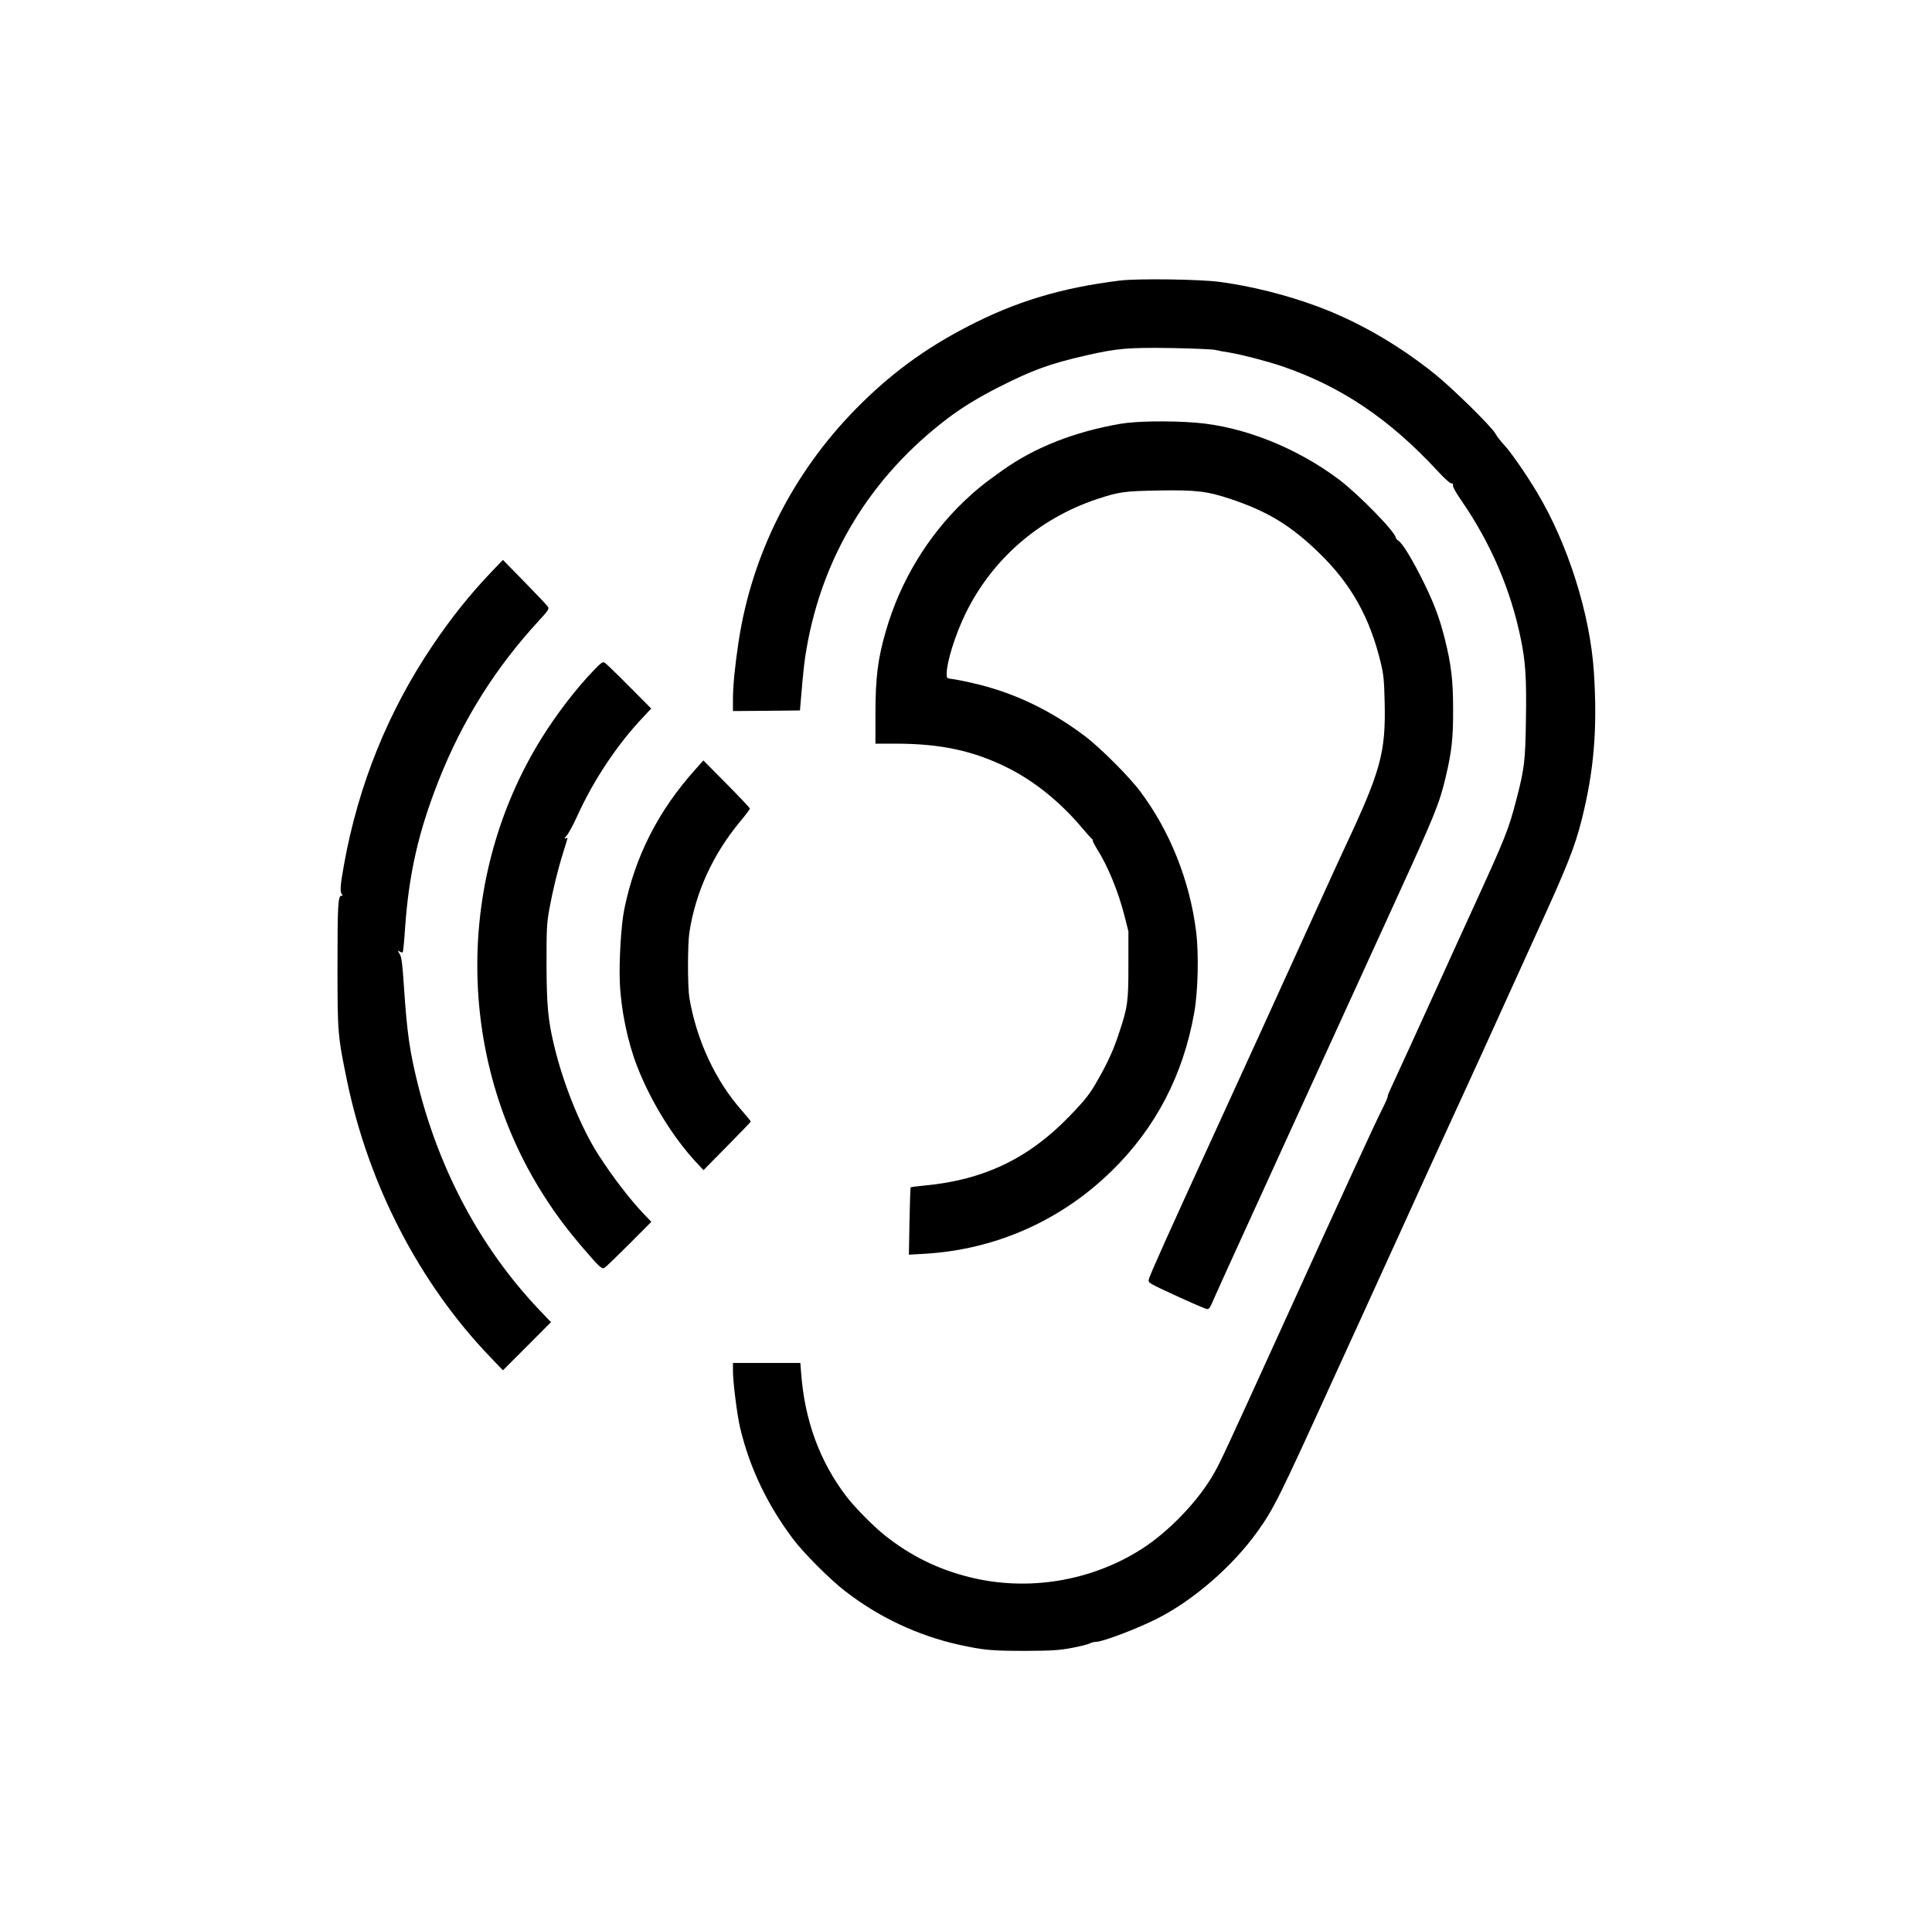 <?xml version="1.0" standalone="no"?>
<!DOCTYPE svg PUBLIC "-//W3C//DTD SVG 20010904//EN"
 "http://www.w3.org/TR/2001/REC-SVG-20010904/DTD/svg10.dtd">
<svg version="1.0" xmlns="http://www.w3.org/2000/svg"
 width="1600pt" height="1599pt" viewBox="0 0 1600 1599"
 preserveAspectRatio="xMidYMid meet">
<g transform="translate(0,1599) scale(0.1,-0.1)"
fill="#000000" stroke="none">
<path d="M9275 13666 c-488 -60 -868 -175 -1270 -385 -359 -187 -639 -395
-921 -682 -523 -535 -859 -1204 -968 -1929 -29 -191 -46 -363 -46 -468 l0
-102 278 2 277 3 7 85 c22 255 29 326 48 430 134 770 534 1422 1165 1902 126
95 256 175 430 263 274 139 418 192 720 261 257 59 348 66 705 61 173 -3 335
-10 360 -15 25 -6 79 -16 120 -22 102 -17 314 -72 435 -113 492 -168 892 -437
1293 -871 54 -59 101 -101 111 -100 13 0 17 -5 14 -17 -3 -11 24 -60 70 -126
242 -351 409 -738 492 -1147 39 -189 48 -327 42 -670 -5 -336 -12 -399 -76
-648 -69 -265 -89 -315 -374 -938 -102 -223 -228 -499 -280 -615 -106 -234
-362 -794 -396 -866 -12 -26 -21 -50 -19 -55 1 -5 -22 -56 -51 -113 -53 -105
-312 -667 -816 -1776 -483 -1061 -514 -1127 -566 -1220 -125 -227 -375 -490
-604 -636 -419 -268 -945 -354 -1427 -233 -261 65 -488 177 -698 344 -96 76
-253 235 -321 325 -220 288 -345 629 -374 1018 l-7 87 -279 0 -279 0 0 -68 c0
-92 35 -367 60 -472 79 -330 224 -634 439 -920 87 -115 301 -330 427 -428 281
-218 604 -370 945 -446 205 -45 270 -51 544 -51 225 1 277 4 384 23 68 13 136
29 152 37 15 8 41 15 58 15 53 0 345 111 506 193 299 152 622 432 827 718 137
191 180 278 640 1289 155 338 319 698 365 800 47 102 127 277 178 390 100 222
348 765 532 1165 64 138 203 444 310 680 107 237 239 527 293 645 249 544 312
703 370 934 101 404 130 751 100 1218 -31 481 -216 1066 -473 1493 -94 156
-217 333 -272 391 -27 29 -59 70 -70 91 -31 58 -356 377 -505 497 -304 243
-636 434 -970 558 -256 95 -546 168 -810 203 -163 22 -679 29 -825 11z"/>
<path d="M9276 12479 c-383 -67 -706 -195 -971 -383 -157 -111 -224 -166 -324
-261 -301 -289 -527 -664 -644 -1070 -67 -229 -87 -386 -87 -692 l0 -243 164
0 c374 0 647 -58 931 -200 219 -109 434 -282 613 -494 42 -50 80 -92 84 -94 5
-2 8 -9 8 -16 0 -7 14 -34 31 -62 93 -145 180 -358 232 -562 l32 -127 0 -275
c0 -308 -5 -348 -76 -562 -43 -135 -95 -250 -177 -393 -66 -117 -101 -162
-237 -303 -335 -347 -707 -526 -1195 -572 -63 -6 -116 -13 -118 -15 -3 -2 -7
-129 -10 -281 l-5 -277 124 7 c591 33 1135 274 1558 689 362 355 590 792 681
1308 32 176 39 496 15 678 -53 417 -215 824 -459 1151 -92 125 -335 367 -463
464 -295 221 -597 363 -933 439 -63 15 -136 29 -162 32 -48 6 -48 7 -48 43 0
98 70 322 155 497 218 449 606 788 1085 949 186 62 230 68 515 73 312 5 400
-5 598 -71 304 -102 494 -217 726 -441 270 -261 426 -538 518 -924 21 -90 26
-137 30 -313 10 -421 -30 -570 -332 -1213 -26 -55 -134 -291 -240 -525 -241
-531 -685 -1505 -855 -1875 -353 -770 -520 -1140 -526 -1173 -6 -29 -5 -29
227 -136 128 -59 242 -108 252 -109 22 -2 24 0 75 118 22 50 124 275 227 500
103 226 268 586 365 800 98 215 227 498 288 630 60 132 194 425 297 650 103
226 248 543 322 705 315 689 355 787 406 1005 49 206 62 323 61 555 0 247 -15
373 -70 593 -45 179 -96 311 -198 512 -86 168 -154 277 -187 298 -10 6 -19 16
-19 21 0 45 -306 359 -470 483 -352 265 -795 441 -1189 472 -216 17 -497 13
-625 -10z"/>
<path d="M4070 11253 c-175 -183 -331 -378 -487 -609 -369 -547 -614 -1154
-733 -1810 -33 -181 -36 -234 -18 -252 9 -9 8 -12 -4 -12 -29 0 -33 -76 -33
-590 0 -549 2 -570 80 -948 179 -860 599 -1672 1182 -2280 l108 -113 199 199
199 200 -103 108 c-474 502 -813 1131 -994 1840 -73 291 -95 442 -121 834 -13
195 -19 240 -35 267 -19 32 -19 32 0 21 10 -7 22 -9 25 -6 4 3 13 96 20 206
32 447 111 794 278 1217 196 497 469 932 830 1324 75 81 85 96 76 113 -6 11
-93 103 -193 205 l-181 185 -95 -99z"/>
<path d="M4919 10439 c-142 -146 -306 -359 -431 -559 -718 -1152 -713 -2649
12 -3788 101 -159 195 -284 329 -441 135 -157 154 -175 177 -163 11 6 102 94
204 196 l184 185 -65 68 c-113 119 -254 302 -373 487 -144 224 -290 582 -366
901 -52 215 -63 337 -64 685 0 285 2 327 22 443 29 159 70 328 116 475 20 63
36 116 36 119 0 3 -8 2 -17 -2 -12 -4 -9 3 9 22 15 16 54 88 87 160 134 297
331 594 547 822 l67 72 -184 185 c-101 102 -192 190 -202 195 -15 9 -30 -1
-88 -62z"/>
<path d="M5760 9618 c-309 -344 -501 -722 -590 -1160 -26 -125 -44 -424 -37
-603 9 -227 65 -498 144 -699 111 -286 293 -582 485 -790 l64 -69 194 197
c107 109 196 201 197 204 2 4 -31 44 -71 90 -219 245 -378 586 -437 937 -15
93 -15 439 0 540 51 334 195 648 419 918 45 54 82 103 82 109 0 6 -87 98 -193
205 l-192 194 -65 -73z"/>
</g>
</svg>
